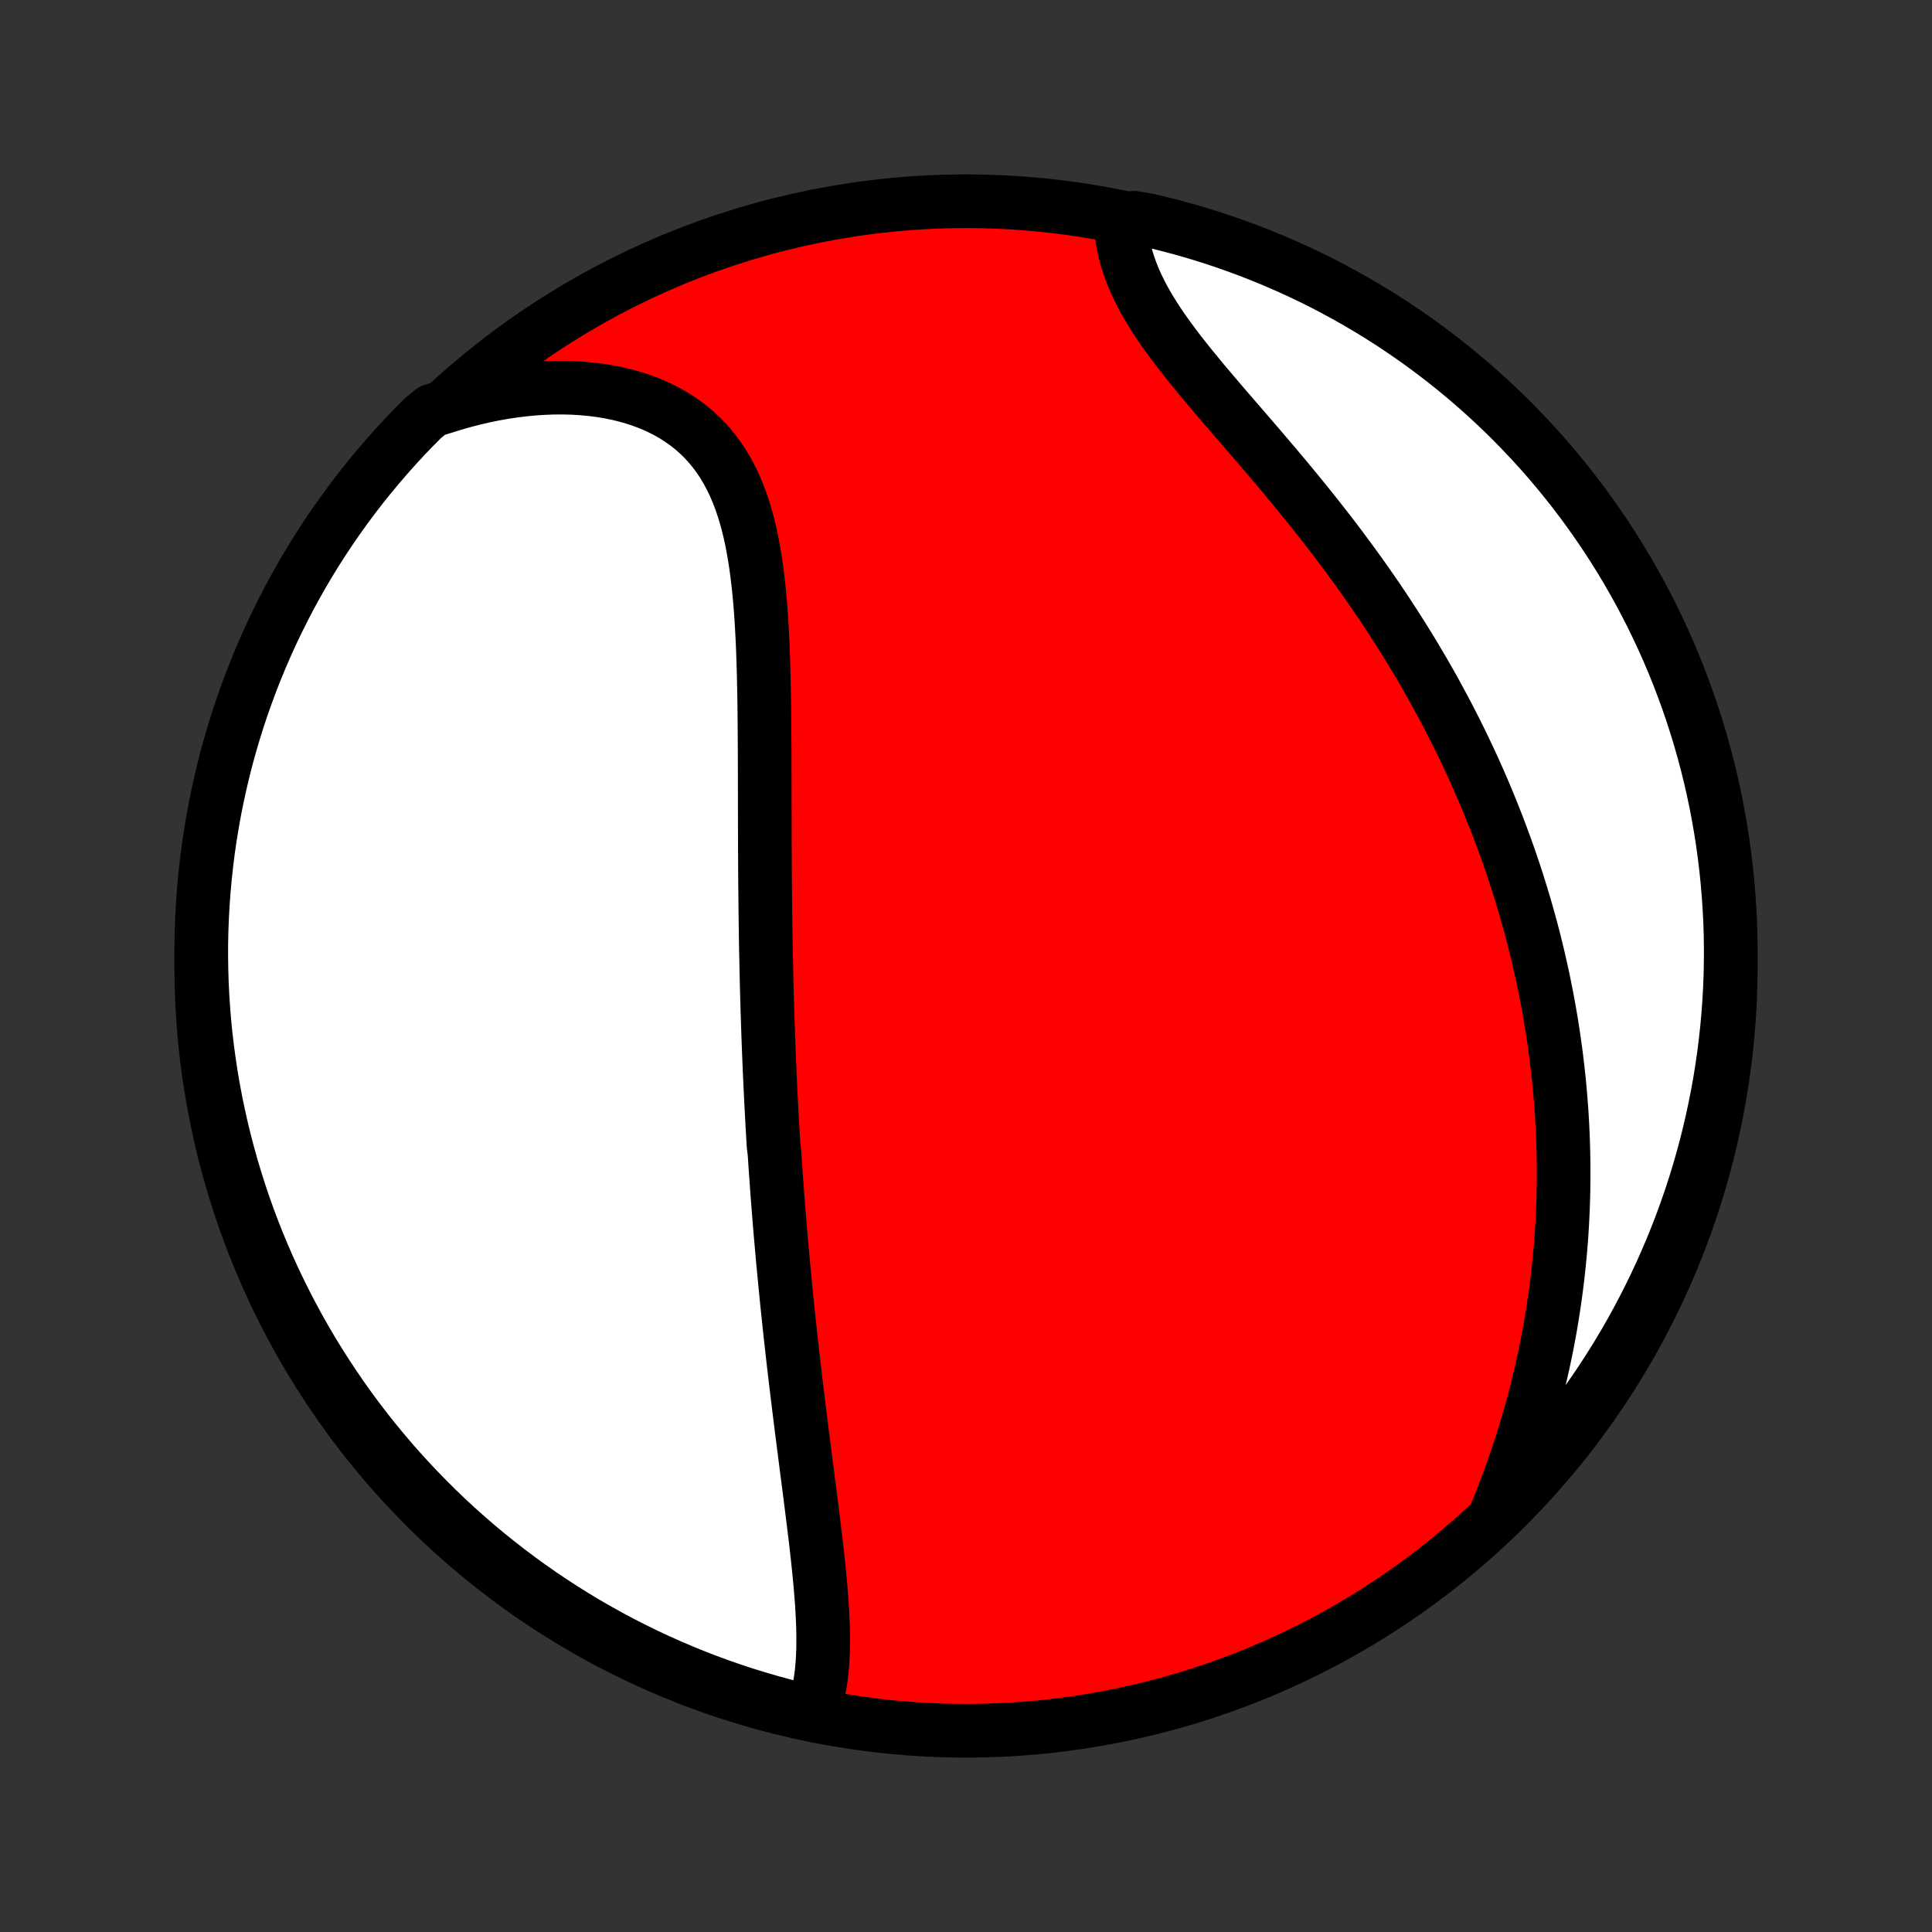 <?xml version="1.0" encoding="utf-8" standalone="no"?>
<!DOCTYPE svg PUBLIC "-//W3C//DTD SVG 1.1//EN"
  "http://www.w3.org/Graphics/SVG/1.1/DTD/svg11.dtd">
<!-- Created with matplotlib (http://matplotlib.org/) -->
<svg height="72pt" version="1.1" viewBox="0 0 72 72" width="72pt" xmlns="http://www.w3.org/2000/svg" xmlns:xlink="http://www.w3.org/1999/xlink">
 <rect x="0" y="0" width="72" height="72" fill="#333333" stroke="none"/>
 <defs>
  <style type="text/css">
*{stroke-linecap:butt;stroke-linejoin:round;}
  </style>
 </defs>
 <g id="figure_1">
  <g id="patch_1">
   <path d="
M0 72
L72 72
L72 0
L0 0
z
" style="fill:none;"/>
  </g>
  <g id="axes_1">
   <g id="PatchCollection_1">
    <defs>
     <path d="
M36 -7.5
C43.558 -7.5 50.808 -10.503 56.153 -15.848
C61.497 -21.192 64.5 -28.442 64.5 -36
C64.5 -43.558 61.497 -50.808 56.153 -56.153
C50.808 -61.497 43.558 -64.5 36 -64.5
C28.442 -64.5 21.192 -61.497 15.848 -56.153
C10.503 -50.808 7.5 -43.558 7.5 -36
C7.5 -28.442 10.503 -21.192 15.848 -15.848
C21.192 -10.503 28.442 -7.5 36 -7.5
z
" id="C0_0_a811fe30f3"/>
     <path d="
M30.313 -8.292
L30.39 -8.525
L30.457 -8.763
L30.514 -9.006
L30.56 -9.255
L30.598 -9.507
L30.628 -9.764
L30.65 -10.024
L30.665 -10.288
L30.675 -10.555
L30.678 -10.824
L30.677 -11.097
L30.671 -11.371
L30.66 -11.647
L30.647 -11.925
L30.63 -12.205
L30.609 -12.486
L30.587 -12.768
L30.562 -13.051
L30.535 -13.335
L30.506 -13.619
L30.476 -13.904
L30.444 -14.19
L30.412 -14.475
L30.378 -14.761
L30.343 -15.046
L30.308 -15.331
L30.273 -15.617
L30.237 -15.901
L30.201 -16.186
L30.165 -16.47
L30.128 -16.753
L30.092 -17.036
L30.055 -17.319
L30.019 -17.6
L29.983 -17.881
L29.947 -18.161
L29.912 -18.44
L29.876 -18.719
L29.841 -18.997
L29.807 -19.274
L29.772 -19.55
L29.739 -19.825
L29.705 -20.099
L29.672 -20.373
L29.64 -20.645
L29.608 -20.917
L29.576 -21.188
L29.545 -21.458
L29.515 -21.727
L29.485 -21.996
L29.455 -22.263
L29.426 -22.53
L29.398 -22.796
L29.37 -23.062
L29.342 -23.327
L29.315 -23.591
L29.289 -23.854
L29.263 -24.117
L29.238 -24.379
L29.213 -24.641
L29.188 -24.902
L29.164 -25.163
L29.141 -25.424
L29.118 -25.683
L29.095 -25.943
L29.073 -26.202
L29.052 -26.461
L29.031 -26.72
L29.01 -26.979
L28.99 -27.237
L28.97 -27.495
L28.951 -27.753
L28.933 -28.012
L28.914 -28.27
L28.896 -28.528
L28.879 -28.786
L28.862 -29.045
L28.829 -29.303
L28.813 -29.562
L28.798 -29.821
L28.783 -30.081
L28.769 -30.34
L28.755 -30.601
L28.741 -30.861
L28.728 -31.122
L28.715 -31.384
L28.703 -31.646
L28.691 -31.909
L28.679 -32.173
L28.668 -32.437
L28.657 -32.703
L28.647 -32.968
L28.637 -33.235
L28.627 -33.503
L28.618 -33.772
L28.609 -34.041
L28.6 -34.312
L28.592 -34.584
L28.585 -34.857
L28.577 -35.131
L28.57 -35.407
L28.564 -35.683
L28.558 -35.961
L28.552 -36.24
L28.546 -36.521
L28.541 -36.803
L28.536 -37.087
L28.532 -37.372
L28.528 -37.658
L28.524 -37.946
L28.521 -38.236
L28.518 -38.527
L28.515 -38.82
L28.512 -39.114
L28.51 -39.411
L28.508 -39.709
L28.507 -40.008
L28.505 -40.31
L28.504 -40.613
L28.503 -40.917
L28.502 -41.224
L28.502 -41.532
L28.501 -41.842
L28.5 -42.154
L28.5 -42.467
L28.499 -42.782
L28.499 -43.098
L28.498 -43.416
L28.497 -43.736
L28.496 -44.057
L28.494 -44.38
L28.492 -44.703
L28.49 -45.029
L28.486 -45.355
L28.483 -45.682
L28.478 -46.01
L28.472 -46.339
L28.465 -46.669
L28.457 -46.999
L28.447 -47.33
L28.436 -47.661
L28.423 -47.992
L28.407 -48.323
L28.389 -48.653
L28.369 -48.983
L28.346 -49.312
L28.319 -49.639
L28.288 -49.966
L28.254 -50.29
L28.215 -50.613
L28.172 -50.933
L28.123 -51.25
L28.069 -51.564
L28.009 -51.875
L27.942 -52.182
L27.868 -52.484
L27.786 -52.782
L27.696 -53.074
L27.598 -53.361
L27.49 -53.641
L27.373 -53.915
L27.245 -54.182
L27.107 -54.441
L26.959 -54.692
L26.799 -54.935
L26.627 -55.169
L26.444 -55.393
L26.249 -55.608
L26.042 -55.813
L25.823 -56.007
L25.592 -56.191
L25.35 -56.363
L25.096 -56.525
L24.831 -56.675
L24.556 -56.813
L24.27 -56.94
L23.974 -57.054
L23.67 -57.157
L23.356 -57.248
L23.035 -57.327
L22.706 -57.395
L22.37 -57.45
L22.028 -57.493
L21.68 -57.525
L21.327 -57.546
L20.97 -57.554
L20.609 -57.552
L20.244 -57.538
L19.877 -57.514
L19.508 -57.478
L19.137 -57.432
L18.764 -57.376
L18.391 -57.309
L18.017 -57.232
L17.644 -57.145
L17.271 -57.048
L16.899 -56.942
L16.528 -56.826
L16.114 -56.701
L15.76 -56.415
L15.413 -56.065
L15.072 -55.709
L14.738 -55.347
L14.41 -54.978
L14.089 -54.604
L13.774 -54.225
L13.466 -53.84
L13.165 -53.449
L12.871 -53.053
L12.584 -52.652
L12.304 -52.246
L12.031 -51.835
L11.765 -51.419
L11.507 -50.998
L11.257 -50.573
L11.014 -50.143
L10.778 -49.709
L10.551 -49.271
L10.331 -48.829
L10.118 -48.383
L9.914 -47.933
L9.718 -47.479
L9.529 -47.022
L9.349 -46.562
L9.177 -46.098
L9.013 -45.632
L8.857 -45.162
L8.71 -44.69
L8.57 -44.215
L8.439 -43.737
L8.317 -43.257
L8.203 -42.775
L8.097 -42.291
L8 -41.805
L7.912 -41.317
L7.832 -40.828
L7.76 -40.337
L7.698 -39.844
L7.644 -39.351
L7.598 -38.856
L7.561 -38.361
L7.533 -37.865
L7.513 -37.368
L7.502 -36.871
L7.5 -36.374
L7.507 -35.877
L7.522 -35.379
L7.546 -34.882
L7.578 -34.385
L7.619 -33.889
L7.669 -33.393
L7.728 -32.898
L7.795 -32.404
L7.87 -31.912
L7.955 -31.42
L8.047 -30.93
L8.149 -30.441
L8.258 -29.954
L8.377 -29.469
L8.503 -28.986
L8.638 -28.505
L8.782 -28.026
L8.933 -27.549
L9.093 -27.076
L9.261 -26.605
L9.437 -26.137
L9.622 -25.672
L9.814 -25.209
L10.014 -24.751
L10.223 -24.295
L10.439 -23.844
L10.663 -23.396
L10.894 -22.951
L11.133 -22.511
L11.38 -22.075
L11.634 -21.643
L11.896 -21.216
L12.165 -20.793
L12.442 -20.375
L12.725 -19.961
L13.016 -19.552
L13.313 -19.148
L13.618 -18.75
L13.929 -18.357
L14.247 -17.969
L14.572 -17.586
L14.903 -17.209
L15.241 -16.838
L15.585 -16.473
L15.935 -16.114
L16.291 -15.76
L16.653 -15.413
L17.022 -15.072
L17.396 -14.738
L17.775 -14.41
L18.16 -14.089
L18.551 -13.774
L18.947 -13.466
L19.348 -13.165
L19.754 -12.871
L20.165 -12.584
L20.581 -12.304
L21.002 -12.031
L21.427 -11.765
L21.857 -11.507
L22.291 -11.257
L22.729 -11.014
L23.171 -10.778
L23.617 -10.551
L24.067 -10.331
L24.521 -10.118
L24.978 -9.914
L25.438 -9.718
L25.902 -9.529
L26.368 -9.349
L26.838 -9.177
L27.31 -9.013
L27.785 -8.857
L28.263 -8.71
L28.743 -8.57
L29.225 -8.439
L29.709 -8.317
z
" id="C0_1_57e46f6c47"/>
     <path d="
M55.733 -15.545
L55.88 -15.908
L56.023 -16.271
L56.16 -16.633
L56.293 -16.995
L56.422 -17.357
L56.545 -17.718
L56.664 -18.078
L56.778 -18.437
L56.887 -18.796
L56.992 -19.153
L57.092 -19.508
L57.187 -19.863
L57.278 -20.216
L57.364 -20.568
L57.446 -20.918
L57.524 -21.266
L57.597 -21.613
L57.666 -21.959
L57.731 -22.302
L57.792 -22.644
L57.848 -22.985
L57.901 -23.323
L57.95 -23.66
L57.995 -23.995
L58.037 -24.328
L58.075 -24.66
L58.109 -24.99
L58.14 -25.318
L58.168 -25.645
L58.192 -25.97
L58.213 -26.293
L58.23 -26.615
L58.245 -26.935
L58.256 -27.253
L58.264 -27.57
L58.269 -27.886
L58.272 -28.2
L58.271 -28.512
L58.268 -28.823
L58.261 -29.133
L58.252 -29.442
L58.24 -29.749
L58.226 -30.055
L58.209 -30.36
L58.189 -30.664
L58.166 -30.966
L58.142 -31.268
L58.114 -31.569
L58.084 -31.868
L58.051 -32.167
L58.016 -32.465
L57.979 -32.762
L57.938 -33.058
L57.896 -33.354
L57.851 -33.649
L57.804 -33.943
L57.754 -34.236
L57.702 -34.529
L57.647 -34.822
L57.59 -35.114
L57.531 -35.406
L57.469 -35.697
L57.404 -35.988
L57.338 -36.279
L57.268 -36.57
L57.197 -36.86
L57.123 -37.15
L57.046 -37.441
L56.967 -37.73
L56.885 -38.021
L56.801 -38.311
L56.714 -38.601
L56.624 -38.891
L56.532 -39.182
L56.438 -39.472
L56.34 -39.763
L56.24 -40.054
L56.137 -40.345
L56.031 -40.637
L55.923 -40.929
L55.812 -41.221
L55.697 -41.514
L55.58 -41.807
L55.46 -42.101
L55.337 -42.395
L55.211 -42.69
L55.082 -42.985
L54.95 -43.281
L54.814 -43.577
L54.675 -43.874
L54.533 -44.172
L54.388 -44.47
L54.239 -44.769
L54.088 -45.068
L53.932 -45.368
L53.773 -45.669
L53.611 -45.97
L53.445 -46.272
L53.276 -46.574
L53.103 -46.877
L52.926 -47.18
L52.746 -47.484
L52.562 -47.789
L52.374 -48.094
L52.182 -48.399
L51.987 -48.705
L51.788 -49.011
L51.586 -49.318
L51.38 -49.625
L51.17 -49.932
L50.956 -50.239
L50.739 -50.547
L50.518 -50.854
L50.294 -51.161
L50.066 -51.469
L49.836 -51.776
L49.602 -52.083
L49.364 -52.389
L49.124 -52.695
L48.882 -53.001
L48.636 -53.306
L48.389 -53.61
L48.139 -53.913
L47.888 -54.216
L47.635 -54.518
L47.38 -54.818
L47.125 -55.118
L46.87 -55.416
L46.614 -55.713
L46.359 -56.009
L46.105 -56.303
L45.852 -56.596
L45.601 -56.887
L45.353 -57.177
L45.108 -57.465
L44.866 -57.752
L44.63 -58.037
L44.398 -58.32
L44.172 -58.602
L43.953 -58.882
L43.741 -59.16
L43.537 -59.437
L43.341 -59.712
L43.155 -59.986
L42.979 -60.258
L42.813 -60.528
L42.659 -60.797
L42.516 -61.065
L42.385 -61.33
L42.266 -61.594
L42.16 -61.857
L42.066 -62.118
L41.985 -62.377
L41.917 -62.634
L41.862 -62.889
L41.819 -63.141
L41.79 -63.391
L41.772 -63.639
L42.258 -63.884
L42.742 -63.804
L43.225 -63.691
L43.705 -63.569
L44.182 -63.439
L44.658 -63.3
L45.13 -63.153
L45.6 -62.998
L46.067 -62.834
L46.531 -62.663
L46.991 -62.483
L47.449 -62.295
L47.902 -62.099
L48.352 -61.896
L48.799 -61.684
L49.241 -61.465
L49.68 -61.237
L50.114 -61.002
L50.544 -60.76
L50.969 -60.51
L51.39 -60.252
L51.807 -59.987
L52.218 -59.715
L52.625 -59.435
L53.026 -59.149
L53.422 -58.855
L53.813 -58.555
L54.199 -58.247
L54.579 -57.933
L54.953 -57.612
L55.322 -57.284
L55.685 -56.95
L56.041 -56.61
L56.392 -56.263
L56.736 -55.91
L57.074 -55.551
L57.406 -55.187
L57.731 -54.816
L58.05 -54.439
L58.361 -54.057
L58.666 -53.67
L58.964 -53.277
L59.255 -52.879
L59.539 -52.475
L59.816 -52.067
L60.086 -51.654
L60.348 -51.236
L60.603 -50.813
L60.85 -50.386
L61.09 -49.954
L61.322 -49.518
L61.547 -49.078
L61.763 -48.634
L61.972 -48.187
L62.173 -47.735
L62.366 -47.28
L62.55 -46.822
L62.727 -46.36
L62.896 -45.895
L63.056 -45.427
L63.208 -44.956
L63.352 -44.483
L63.488 -44.006
L63.615 -43.528
L63.734 -43.047
L63.844 -42.564
L63.946 -42.079
L64.039 -41.592
L64.124 -41.103
L64.2 -40.613
L64.268 -40.122
L64.327 -39.629
L64.377 -39.135
L64.419 -38.64
L64.452 -38.145
L64.477 -37.648
L64.493 -37.151
L64.5 -36.654
L64.498 -36.157
L64.488 -35.66
L64.469 -35.162
L64.441 -34.665
L64.405 -34.169
L64.36 -33.672
L64.306 -33.177
L64.244 -32.682
L64.173 -32.189
L64.094 -31.697
L64.006 -31.206
L63.909 -30.716
L63.804 -30.228
L63.691 -29.742
L63.569 -29.258
L63.439 -28.775
L63.3 -28.295
L63.153 -27.818
L62.998 -27.342
L62.834 -26.87
L62.663 -26.4
L62.483 -25.933
L62.295 -25.469
L62.099 -25.009
L61.896 -24.552
L61.684 -24.098
L61.465 -23.648
L61.237 -23.201
L61.002 -22.759
L60.76 -22.32
L60.51 -21.886
L60.252 -21.456
L59.987 -21.031
L59.715 -20.61
L59.435 -20.193
L59.149 -19.782
L58.855 -19.375
L58.555 -18.974
L58.247 -18.578
L57.933 -18.187
L57.612 -17.801
L57.284 -17.421
L56.95 -17.047
L56.61 -16.678
L56.263 -16.315
z
" id="C0_2_f76d2bf64a"/>
    </defs>
    <g clip-path="url(#p1bffca34e9)">
     <use style="fill:#ff0000;stroke:#000000;stroke-width:2.0;" x="0.0" xlink:href="#C0_0_a811fe30f3" y="72.0"/>
    </g>
    <g clip-path="url(#p1bffca34e9)">
     <use style="fill:#ffffff;stroke:#000000;stroke-width:2.0;" x="0.0" xlink:href="#C0_1_57e46f6c47" y="72.0"/>
    </g>
    <g clip-path="url(#p1bffca34e9)">
     <use style="fill:#ffffff;stroke:#000000;stroke-width:2.0;" x="0.0" xlink:href="#C0_2_f76d2bf64a" y="72.0"/>
    </g>
   </g>
  </g>
 </g>
 <defs>
  <clipPath id="p1bffca34e9">
   <rect height="72.0" width="72.0" x="0.0" y="0.0"/>
  </clipPath>
 </defs>
</svg>
